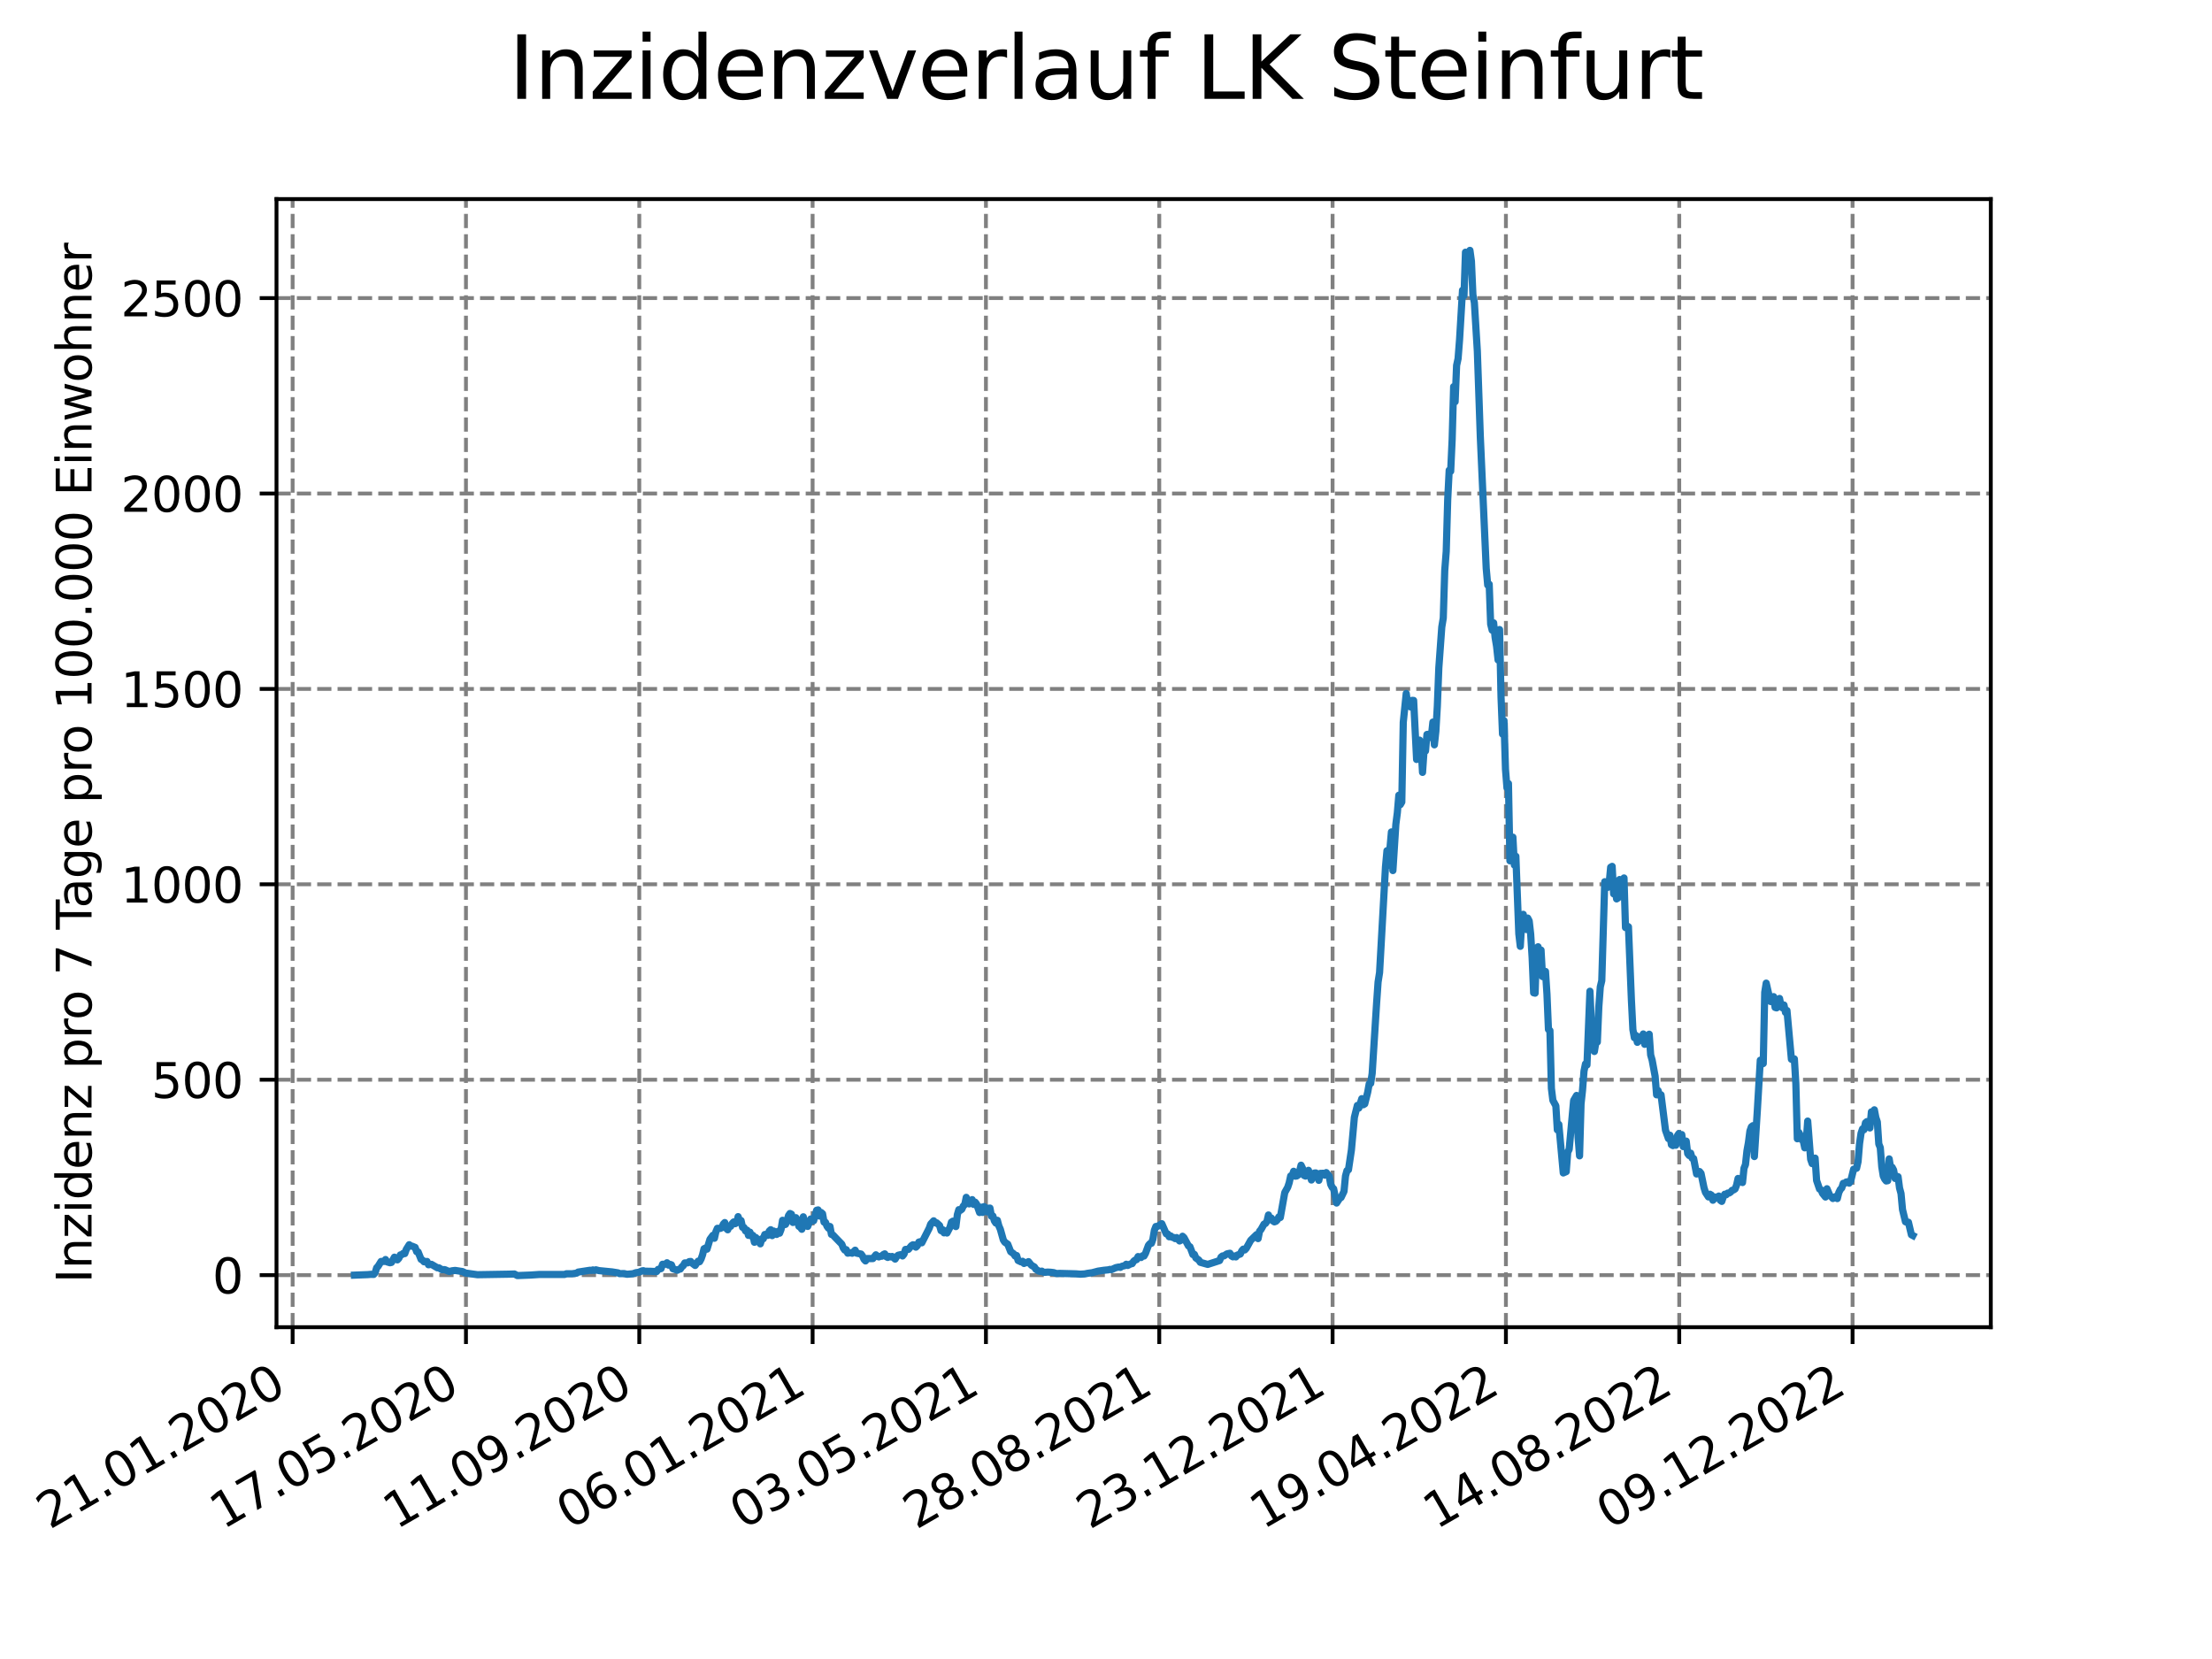 <?xml version="1.0" encoding="utf-8" standalone="no"?>
<!DOCTYPE svg PUBLIC "-//W3C//DTD SVG 1.1//EN"
  "http://www.w3.org/Graphics/SVG/1.1/DTD/svg11.dtd">
<svg xmlns:xlink="http://www.w3.org/1999/xlink" width="460.8pt" height="345.6pt" viewBox="0 0 460.8 345.6" xmlns="http://www.w3.org/2000/svg" version="1.1">
 <defs>
  <style type="text/css">*{stroke-linejoin: round; stroke-linecap: butt}</style>
 </defs>
 <g id="figure_1">
  <g id="patch_1">
   <path d="M 0 345.6 
L 460.8 345.6 
L 460.8 0 
L 0 0 
z
" style="fill: #ffffff"/>
  </g>
  <g id="axes_1">
   <g id="patch_2">
    <path d="M 57.6 276.48 
L 414.72 276.48 
L 414.72 41.472 
L 57.6 41.472 
z
" style="fill: #ffffff"/>
   </g>
   <g id="matplotlib.axis_1">
    <g id="xtick_1">
     <g id="line2d_1">
      <path d="M 60.961 276.48 
L 60.961 41.472 
" clip-path="url(#p06b8187d5c)" style="fill: none; stroke-dasharray: 2.96,1.28; stroke-dashoffset: 0; stroke: #808080; stroke-width: 0.8"/>
     </g>
     <g id="line2d_2">
      <defs>
       <path id="ma2daa6002e" d="M 0 0 
L 0 3.5 
" style="stroke: #000000; stroke-width: 0.8"/>
      </defs>
      <g>
       <use xlink:href="#ma2daa6002e" x="60.961" y="276.48" style="stroke: #000000; stroke-width: 0.8"/>
      </g>
     </g>
     <g id="text_1">
      <!-- 21.01.2020 -->
      <g transform="translate(10.336 318.689) rotate(-30) scale(0.1 -0.1)">
       <defs>
        <path id="DejaVuSans-32" d="M 1228 531 
L 3431 531 
L 3431 0 
L 469 0 
L 469 531 
Q 828 903 1448 1529 
Q 2069 2156 2228 2338 
Q 2531 2678 2651 2914 
Q 2772 3150 2772 3378 
Q 2772 3750 2511 3984 
Q 2250 4219 1831 4219 
Q 1534 4219 1204 4116 
Q 875 4013 500 3803 
L 500 4441 
Q 881 4594 1212 4672 
Q 1544 4750 1819 4750 
Q 2544 4750 2975 4387 
Q 3406 4025 3406 3419 
Q 3406 3131 3298 2873 
Q 3191 2616 2906 2266 
Q 2828 2175 2409 1742 
Q 1991 1309 1228 531 
z
" transform="scale(0.016)"/>
        <path id="DejaVuSans-31" d="M 794 531 
L 1825 531 
L 1825 4091 
L 703 3866 
L 703 4441 
L 1819 4666 
L 2450 4666 
L 2450 531 
L 3481 531 
L 3481 0 
L 794 0 
L 794 531 
z
" transform="scale(0.016)"/>
        <path id="DejaVuSans-2e" d="M 684 794 
L 1344 794 
L 1344 0 
L 684 0 
L 684 794 
z
" transform="scale(0.016)"/>
        <path id="DejaVuSans-30" d="M 2034 4250 
Q 1547 4250 1301 3770 
Q 1056 3291 1056 2328 
Q 1056 1369 1301 889 
Q 1547 409 2034 409 
Q 2525 409 2770 889 
Q 3016 1369 3016 2328 
Q 3016 3291 2770 3770 
Q 2525 4250 2034 4250 
z
M 2034 4750 
Q 2819 4750 3233 4129 
Q 3647 3509 3647 2328 
Q 3647 1150 3233 529 
Q 2819 -91 2034 -91 
Q 1250 -91 836 529 
Q 422 1150 422 2328 
Q 422 3509 836 4129 
Q 1250 4750 2034 4750 
z
" transform="scale(0.016)"/>
       </defs>
       <use xlink:href="#DejaVuSans-32"/>
       <use xlink:href="#DejaVuSans-31" x="63.623"/>
       <use xlink:href="#DejaVuSans-2e" x="127.246"/>
       <use xlink:href="#DejaVuSans-30" x="159.033"/>
       <use xlink:href="#DejaVuSans-31" x="222.656"/>
       <use xlink:href="#DejaVuSans-2e" x="286.279"/>
       <use xlink:href="#DejaVuSans-32" x="318.066"/>
       <use xlink:href="#DejaVuSans-30" x="381.689"/>
       <use xlink:href="#DejaVuSans-32" x="445.312"/>
       <use xlink:href="#DejaVuSans-30" x="508.936"/>
      </g>
     </g>
    </g>
    <g id="xtick_2">
     <g id="line2d_3">
      <path d="M 97.068 276.48 
L 97.068 41.472 
" clip-path="url(#p06b8187d5c)" style="fill: none; stroke-dasharray: 2.96,1.28; stroke-dashoffset: 0; stroke: #808080; stroke-width: 0.8"/>
     </g>
     <g id="line2d_4">
      <g>
       <use xlink:href="#ma2daa6002e" x="97.068" y="276.48" style="stroke: #000000; stroke-width: 0.8"/>
      </g>
     </g>
     <g id="text_2">
      <!-- 17.05.2020 -->
      <g transform="translate(46.443 318.689) rotate(-30) scale(0.1 -0.1)">
       <defs>
        <path id="DejaVuSans-37" d="M 525 4666 
L 3525 4666 
L 3525 4397 
L 1831 0 
L 1172 0 
L 2766 4134 
L 525 4134 
L 525 4666 
z
" transform="scale(0.016)"/>
        <path id="DejaVuSans-35" d="M 691 4666 
L 3169 4666 
L 3169 4134 
L 1269 4134 
L 1269 2991 
Q 1406 3038 1543 3061 
Q 1681 3084 1819 3084 
Q 2600 3084 3056 2656 
Q 3513 2228 3513 1497 
Q 3513 744 3044 326 
Q 2575 -91 1722 -91 
Q 1428 -91 1123 -41 
Q 819 9 494 109 
L 494 744 
Q 775 591 1075 516 
Q 1375 441 1709 441 
Q 2250 441 2565 725 
Q 2881 1009 2881 1497 
Q 2881 1984 2565 2268 
Q 2250 2553 1709 2553 
Q 1456 2553 1204 2497 
Q 953 2441 691 2322 
L 691 4666 
z
" transform="scale(0.016)"/>
       </defs>
       <use xlink:href="#DejaVuSans-31"/>
       <use xlink:href="#DejaVuSans-37" x="63.623"/>
       <use xlink:href="#DejaVuSans-2e" x="127.246"/>
       <use xlink:href="#DejaVuSans-30" x="159.033"/>
       <use xlink:href="#DejaVuSans-35" x="222.656"/>
       <use xlink:href="#DejaVuSans-2e" x="286.279"/>
       <use xlink:href="#DejaVuSans-32" x="318.066"/>
       <use xlink:href="#DejaVuSans-30" x="381.689"/>
       <use xlink:href="#DejaVuSans-32" x="445.312"/>
       <use xlink:href="#DejaVuSans-30" x="508.936"/>
      </g>
     </g>
    </g>
    <g id="xtick_3">
     <g id="line2d_5">
      <path d="M 133.175 276.48 
L 133.175 41.472 
" clip-path="url(#p06b8187d5c)" style="fill: none; stroke-dasharray: 2.96,1.28; stroke-dashoffset: 0; stroke: #808080; stroke-width: 0.8"/>
     </g>
     <g id="line2d_6">
      <g>
       <use xlink:href="#ma2daa6002e" x="133.175" y="276.48" style="stroke: #000000; stroke-width: 0.8"/>
      </g>
     </g>
     <g id="text_3">
      <!-- 11.09.2020 -->
      <g transform="translate(82.55 318.689) rotate(-30) scale(0.1 -0.1)">
       <defs>
        <path id="DejaVuSans-39" d="M 703 97 
L 703 672 
Q 941 559 1184 500 
Q 1428 441 1663 441 
Q 2288 441 2617 861 
Q 2947 1281 2994 2138 
Q 2813 1869 2534 1725 
Q 2256 1581 1919 1581 
Q 1219 1581 811 2004 
Q 403 2428 403 3163 
Q 403 3881 828 4315 
Q 1253 4750 1959 4750 
Q 2769 4750 3195 4129 
Q 3622 3509 3622 2328 
Q 3622 1225 3098 567 
Q 2575 -91 1691 -91 
Q 1453 -91 1209 -44 
Q 966 3 703 97 
z
M 1959 2075 
Q 2384 2075 2632 2365 
Q 2881 2656 2881 3163 
Q 2881 3666 2632 3958 
Q 2384 4250 1959 4250 
Q 1534 4250 1286 3958 
Q 1038 3666 1038 3163 
Q 1038 2656 1286 2365 
Q 1534 2075 1959 2075 
z
" transform="scale(0.016)"/>
       </defs>
       <use xlink:href="#DejaVuSans-31"/>
       <use xlink:href="#DejaVuSans-31" x="63.623"/>
       <use xlink:href="#DejaVuSans-2e" x="127.246"/>
       <use xlink:href="#DejaVuSans-30" x="159.033"/>
       <use xlink:href="#DejaVuSans-39" x="222.656"/>
       <use xlink:href="#DejaVuSans-2e" x="286.279"/>
       <use xlink:href="#DejaVuSans-32" x="318.066"/>
       <use xlink:href="#DejaVuSans-30" x="381.689"/>
       <use xlink:href="#DejaVuSans-32" x="445.312"/>
       <use xlink:href="#DejaVuSans-30" x="508.936"/>
      </g>
     </g>
    </g>
    <g id="xtick_4">
     <g id="line2d_7">
      <path d="M 169.282 276.48 
L 169.282 41.472 
" clip-path="url(#p06b8187d5c)" style="fill: none; stroke-dasharray: 2.96,1.28; stroke-dashoffset: 0; stroke: #808080; stroke-width: 0.8"/>
     </g>
     <g id="line2d_8">
      <g>
       <use xlink:href="#ma2daa6002e" x="169.282" y="276.48" style="stroke: #000000; stroke-width: 0.8"/>
      </g>
     </g>
     <g id="text_4">
      <!-- 06.01.2021 -->
      <g transform="translate(118.657 318.689) rotate(-30) scale(0.1 -0.1)">
       <defs>
        <path id="DejaVuSans-36" d="M 2113 2584 
Q 1688 2584 1439 2293 
Q 1191 2003 1191 1497 
Q 1191 994 1439 701 
Q 1688 409 2113 409 
Q 2538 409 2786 701 
Q 3034 994 3034 1497 
Q 3034 2003 2786 2293 
Q 2538 2584 2113 2584 
z
M 3366 4563 
L 3366 3988 
Q 3128 4100 2886 4159 
Q 2644 4219 2406 4219 
Q 1781 4219 1451 3797 
Q 1122 3375 1075 2522 
Q 1259 2794 1537 2939 
Q 1816 3084 2150 3084 
Q 2853 3084 3261 2657 
Q 3669 2231 3669 1497 
Q 3669 778 3244 343 
Q 2819 -91 2113 -91 
Q 1303 -91 875 529 
Q 447 1150 447 2328 
Q 447 3434 972 4092 
Q 1497 4750 2381 4750 
Q 2619 4750 2861 4703 
Q 3103 4656 3366 4563 
z
" transform="scale(0.016)"/>
       </defs>
       <use xlink:href="#DejaVuSans-30"/>
       <use xlink:href="#DejaVuSans-36" x="63.623"/>
       <use xlink:href="#DejaVuSans-2e" x="127.246"/>
       <use xlink:href="#DejaVuSans-30" x="159.033"/>
       <use xlink:href="#DejaVuSans-31" x="222.656"/>
       <use xlink:href="#DejaVuSans-2e" x="286.279"/>
       <use xlink:href="#DejaVuSans-32" x="318.066"/>
       <use xlink:href="#DejaVuSans-30" x="381.689"/>
       <use xlink:href="#DejaVuSans-32" x="445.312"/>
       <use xlink:href="#DejaVuSans-31" x="508.936"/>
      </g>
     </g>
    </g>
    <g id="xtick_5">
     <g id="line2d_9">
      <path d="M 205.389 276.48 
L 205.389 41.472 
" clip-path="url(#p06b8187d5c)" style="fill: none; stroke-dasharray: 2.96,1.28; stroke-dashoffset: 0; stroke: #808080; stroke-width: 0.8"/>
     </g>
     <g id="line2d_10">
      <g>
       <use xlink:href="#ma2daa6002e" x="205.389" y="276.48" style="stroke: #000000; stroke-width: 0.8"/>
      </g>
     </g>
     <g id="text_5">
      <!-- 03.05.2021 -->
      <g transform="translate(154.764 318.689) rotate(-30) scale(0.1 -0.1)">
       <defs>
        <path id="DejaVuSans-33" d="M 2597 2516 
Q 3050 2419 3304 2112 
Q 3559 1806 3559 1356 
Q 3559 666 3084 287 
Q 2609 -91 1734 -91 
Q 1441 -91 1130 -33 
Q 819 25 488 141 
L 488 750 
Q 750 597 1062 519 
Q 1375 441 1716 441 
Q 2309 441 2620 675 
Q 2931 909 2931 1356 
Q 2931 1769 2642 2001 
Q 2353 2234 1838 2234 
L 1294 2234 
L 1294 2753 
L 1863 2753 
Q 2328 2753 2575 2939 
Q 2822 3125 2822 3475 
Q 2822 3834 2567 4026 
Q 2313 4219 1838 4219 
Q 1578 4219 1281 4162 
Q 984 4106 628 3988 
L 628 4550 
Q 988 4650 1302 4700 
Q 1616 4750 1894 4750 
Q 2613 4750 3031 4423 
Q 3450 4097 3450 3541 
Q 3450 3153 3228 2886 
Q 3006 2619 2597 2516 
z
" transform="scale(0.016)"/>
       </defs>
       <use xlink:href="#DejaVuSans-30"/>
       <use xlink:href="#DejaVuSans-33" x="63.623"/>
       <use xlink:href="#DejaVuSans-2e" x="127.246"/>
       <use xlink:href="#DejaVuSans-30" x="159.033"/>
       <use xlink:href="#DejaVuSans-35" x="222.656"/>
       <use xlink:href="#DejaVuSans-2e" x="286.279"/>
       <use xlink:href="#DejaVuSans-32" x="318.066"/>
       <use xlink:href="#DejaVuSans-30" x="381.689"/>
       <use xlink:href="#DejaVuSans-32" x="445.312"/>
       <use xlink:href="#DejaVuSans-31" x="508.936"/>
      </g>
     </g>
    </g>
    <g id="xtick_6">
     <g id="line2d_11">
      <path d="M 241.496 276.48 
L 241.496 41.472 
" clip-path="url(#p06b8187d5c)" style="fill: none; stroke-dasharray: 2.96,1.28; stroke-dashoffset: 0; stroke: #808080; stroke-width: 0.8"/>
     </g>
     <g id="line2d_12">
      <g>
       <use xlink:href="#ma2daa6002e" x="241.496" y="276.48" style="stroke: #000000; stroke-width: 0.8"/>
      </g>
     </g>
     <g id="text_6">
      <!-- 28.08.2021 -->
      <g transform="translate(190.871 318.689) rotate(-30) scale(0.1 -0.1)">
       <defs>
        <path id="DejaVuSans-38" d="M 2034 2216 
Q 1584 2216 1326 1975 
Q 1069 1734 1069 1313 
Q 1069 891 1326 650 
Q 1584 409 2034 409 
Q 2484 409 2743 651 
Q 3003 894 3003 1313 
Q 3003 1734 2745 1975 
Q 2488 2216 2034 2216 
z
M 1403 2484 
Q 997 2584 770 2862 
Q 544 3141 544 3541 
Q 544 4100 942 4425 
Q 1341 4750 2034 4750 
Q 2731 4750 3128 4425 
Q 3525 4100 3525 3541 
Q 3525 3141 3298 2862 
Q 3072 2584 2669 2484 
Q 3125 2378 3379 2068 
Q 3634 1759 3634 1313 
Q 3634 634 3220 271 
Q 2806 -91 2034 -91 
Q 1263 -91 848 271 
Q 434 634 434 1313 
Q 434 1759 690 2068 
Q 947 2378 1403 2484 
z
M 1172 3481 
Q 1172 3119 1398 2916 
Q 1625 2713 2034 2713 
Q 2441 2713 2670 2916 
Q 2900 3119 2900 3481 
Q 2900 3844 2670 4047 
Q 2441 4250 2034 4250 
Q 1625 4250 1398 4047 
Q 1172 3844 1172 3481 
z
" transform="scale(0.016)"/>
       </defs>
       <use xlink:href="#DejaVuSans-32"/>
       <use xlink:href="#DejaVuSans-38" x="63.623"/>
       <use xlink:href="#DejaVuSans-2e" x="127.246"/>
       <use xlink:href="#DejaVuSans-30" x="159.033"/>
       <use xlink:href="#DejaVuSans-38" x="222.656"/>
       <use xlink:href="#DejaVuSans-2e" x="286.279"/>
       <use xlink:href="#DejaVuSans-32" x="318.066"/>
       <use xlink:href="#DejaVuSans-30" x="381.689"/>
       <use xlink:href="#DejaVuSans-32" x="445.312"/>
       <use xlink:href="#DejaVuSans-31" x="508.936"/>
      </g>
     </g>
    </g>
    <g id="xtick_7">
     <g id="line2d_13">
      <path d="M 277.603 276.48 
L 277.603 41.472 
" clip-path="url(#p06b8187d5c)" style="fill: none; stroke-dasharray: 2.96,1.28; stroke-dashoffset: 0; stroke: #808080; stroke-width: 0.8"/>
     </g>
     <g id="line2d_14">
      <g>
       <use xlink:href="#ma2daa6002e" x="277.603" y="276.48" style="stroke: #000000; stroke-width: 0.8"/>
      </g>
     </g>
     <g id="text_7">
      <!-- 23.12.2021 -->
      <g transform="translate(226.978 318.689) rotate(-30) scale(0.1 -0.1)">
       <use xlink:href="#DejaVuSans-32"/>
       <use xlink:href="#DejaVuSans-33" x="63.623"/>
       <use xlink:href="#DejaVuSans-2e" x="127.246"/>
       <use xlink:href="#DejaVuSans-31" x="159.033"/>
       <use xlink:href="#DejaVuSans-32" x="222.656"/>
       <use xlink:href="#DejaVuSans-2e" x="286.279"/>
       <use xlink:href="#DejaVuSans-32" x="318.066"/>
       <use xlink:href="#DejaVuSans-30" x="381.689"/>
       <use xlink:href="#DejaVuSans-32" x="445.312"/>
       <use xlink:href="#DejaVuSans-31" x="508.936"/>
      </g>
     </g>
    </g>
    <g id="xtick_8">
     <g id="line2d_15">
      <path d="M 313.71 276.48 
L 313.71 41.472 
" clip-path="url(#p06b8187d5c)" style="fill: none; stroke-dasharray: 2.96,1.28; stroke-dashoffset: 0; stroke: #808080; stroke-width: 0.8"/>
     </g>
     <g id="line2d_16">
      <g>
       <use xlink:href="#ma2daa6002e" x="313.71" y="276.48" style="stroke: #000000; stroke-width: 0.8"/>
      </g>
     </g>
     <g id="text_8">
      <!-- 19.04.2022 -->
      <g transform="translate(263.085 318.689) rotate(-30) scale(0.1 -0.1)">
       <defs>
        <path id="DejaVuSans-34" d="M 2419 4116 
L 825 1625 
L 2419 1625 
L 2419 4116 
z
M 2253 4666 
L 3047 4666 
L 3047 1625 
L 3713 1625 
L 3713 1100 
L 3047 1100 
L 3047 0 
L 2419 0 
L 2419 1100 
L 313 1100 
L 313 1709 
L 2253 4666 
z
" transform="scale(0.016)"/>
       </defs>
       <use xlink:href="#DejaVuSans-31"/>
       <use xlink:href="#DejaVuSans-39" x="63.623"/>
       <use xlink:href="#DejaVuSans-2e" x="127.246"/>
       <use xlink:href="#DejaVuSans-30" x="159.033"/>
       <use xlink:href="#DejaVuSans-34" x="222.656"/>
       <use xlink:href="#DejaVuSans-2e" x="286.279"/>
       <use xlink:href="#DejaVuSans-32" x="318.066"/>
       <use xlink:href="#DejaVuSans-30" x="381.689"/>
       <use xlink:href="#DejaVuSans-32" x="445.312"/>
       <use xlink:href="#DejaVuSans-32" x="508.936"/>
      </g>
     </g>
    </g>
    <g id="xtick_9">
     <g id="line2d_17">
      <path d="M 349.817 276.48 
L 349.817 41.472 
" clip-path="url(#p06b8187d5c)" style="fill: none; stroke-dasharray: 2.96,1.28; stroke-dashoffset: 0; stroke: #808080; stroke-width: 0.8"/>
     </g>
     <g id="line2d_18">
      <g>
       <use xlink:href="#ma2daa6002e" x="349.817" y="276.48" style="stroke: #000000; stroke-width: 0.8"/>
      </g>
     </g>
     <g id="text_9">
      <!-- 14.08.2022 -->
      <g transform="translate(299.192 318.689) rotate(-30) scale(0.1 -0.1)">
       <use xlink:href="#DejaVuSans-31"/>
       <use xlink:href="#DejaVuSans-34" x="63.623"/>
       <use xlink:href="#DejaVuSans-2e" x="127.246"/>
       <use xlink:href="#DejaVuSans-30" x="159.033"/>
       <use xlink:href="#DejaVuSans-38" x="222.656"/>
       <use xlink:href="#DejaVuSans-2e" x="286.279"/>
       <use xlink:href="#DejaVuSans-32" x="318.066"/>
       <use xlink:href="#DejaVuSans-30" x="381.689"/>
       <use xlink:href="#DejaVuSans-32" x="445.312"/>
       <use xlink:href="#DejaVuSans-32" x="508.936"/>
      </g>
     </g>
    </g>
    <g id="xtick_10">
     <g id="line2d_19">
      <path d="M 385.924 276.48 
L 385.924 41.472 
" clip-path="url(#p06b8187d5c)" style="fill: none; stroke-dasharray: 2.96,1.28; stroke-dashoffset: 0; stroke: #808080; stroke-width: 0.8"/>
     </g>
     <g id="line2d_20">
      <g>
       <use xlink:href="#ma2daa6002e" x="385.924" y="276.48" style="stroke: #000000; stroke-width: 0.8"/>
      </g>
     </g>
     <g id="text_10">
      <!-- 09.12.2022 -->
      <g transform="translate(335.299 318.689) rotate(-30) scale(0.1 -0.1)">
       <use xlink:href="#DejaVuSans-30"/>
       <use xlink:href="#DejaVuSans-39" x="63.623"/>
       <use xlink:href="#DejaVuSans-2e" x="127.246"/>
       <use xlink:href="#DejaVuSans-31" x="159.033"/>
       <use xlink:href="#DejaVuSans-32" x="222.656"/>
       <use xlink:href="#DejaVuSans-2e" x="286.279"/>
       <use xlink:href="#DejaVuSans-32" x="318.066"/>
       <use xlink:href="#DejaVuSans-30" x="381.689"/>
       <use xlink:href="#DejaVuSans-32" x="445.312"/>
       <use xlink:href="#DejaVuSans-32" x="508.936"/>
      </g>
     </g>
    </g>
   </g>
   <g id="matplotlib.axis_2">
    <g id="ytick_1">
     <g id="line2d_21">
      <path d="M 57.6 265.634 
L 414.72 265.634 
" clip-path="url(#p06b8187d5c)" style="fill: none; stroke-dasharray: 2.96,1.28; stroke-dashoffset: 0; stroke: #808080; stroke-width: 0.8"/>
     </g>
     <g id="line2d_22">
      <defs>
       <path id="m8ed452f7ef" d="M 0 0 
L -3.5 0 
" style="stroke: #000000; stroke-width: 0.8"/>
      </defs>
      <g>
       <use xlink:href="#m8ed452f7ef" x="57.6" y="265.634" style="stroke: #000000; stroke-width: 0.8"/>
      </g>
     </g>
     <g id="text_11">
      <!-- 0 -->
      <g transform="translate(44.237 269.434) scale(0.1 -0.1)">
       <use xlink:href="#DejaVuSans-30"/>
      </g>
     </g>
    </g>
    <g id="ytick_2">
     <g id="line2d_23">
      <path d="M 57.6 224.927 
L 414.72 224.927 
" clip-path="url(#p06b8187d5c)" style="fill: none; stroke-dasharray: 2.96,1.28; stroke-dashoffset: 0; stroke: #808080; stroke-width: 0.8"/>
     </g>
     <g id="line2d_24">
      <g>
       <use xlink:href="#m8ed452f7ef" x="57.6" y="224.927" style="stroke: #000000; stroke-width: 0.8"/>
      </g>
     </g>
     <g id="text_12">
      <!-- 500 -->
      <g transform="translate(31.512 228.726) scale(0.1 -0.1)">
       <use xlink:href="#DejaVuSans-35"/>
       <use xlink:href="#DejaVuSans-30" x="63.623"/>
       <use xlink:href="#DejaVuSans-30" x="127.246"/>
      </g>
     </g>
    </g>
    <g id="ytick_3">
     <g id="line2d_25">
      <path d="M 57.6 184.22 
L 414.72 184.22 
" clip-path="url(#p06b8187d5c)" style="fill: none; stroke-dasharray: 2.96,1.28; stroke-dashoffset: 0; stroke: #808080; stroke-width: 0.8"/>
     </g>
     <g id="line2d_26">
      <g>
       <use xlink:href="#m8ed452f7ef" x="57.6" y="184.22" style="stroke: #000000; stroke-width: 0.8"/>
      </g>
     </g>
     <g id="text_13">
      <!-- 1000 -->
      <g transform="translate(25.15 188.019) scale(0.1 -0.1)">
       <use xlink:href="#DejaVuSans-31"/>
       <use xlink:href="#DejaVuSans-30" x="63.623"/>
       <use xlink:href="#DejaVuSans-30" x="127.246"/>
       <use xlink:href="#DejaVuSans-30" x="190.869"/>
      </g>
     </g>
    </g>
    <g id="ytick_4">
     <g id="line2d_27">
      <path d="M 57.6 143.513 
L 414.72 143.513 
" clip-path="url(#p06b8187d5c)" style="fill: none; stroke-dasharray: 2.96,1.28; stroke-dashoffset: 0; stroke: #808080; stroke-width: 0.8"/>
     </g>
     <g id="line2d_28">
      <g>
       <use xlink:href="#m8ed452f7ef" x="57.6" y="143.513" style="stroke: #000000; stroke-width: 0.8"/>
      </g>
     </g>
     <g id="text_14">
      <!-- 1500 -->
      <g transform="translate(25.15 147.312) scale(0.1 -0.1)">
       <use xlink:href="#DejaVuSans-31"/>
       <use xlink:href="#DejaVuSans-35" x="63.623"/>
       <use xlink:href="#DejaVuSans-30" x="127.246"/>
       <use xlink:href="#DejaVuSans-30" x="190.869"/>
      </g>
     </g>
    </g>
    <g id="ytick_5">
     <g id="line2d_29">
      <path d="M 57.6 102.806 
L 414.72 102.806 
" clip-path="url(#p06b8187d5c)" style="fill: none; stroke-dasharray: 2.96,1.28; stroke-dashoffset: 0; stroke: #808080; stroke-width: 0.8"/>
     </g>
     <g id="line2d_30">
      <g>
       <use xlink:href="#m8ed452f7ef" x="57.6" y="102.806" style="stroke: #000000; stroke-width: 0.8"/>
      </g>
     </g>
     <g id="text_15">
      <!-- 2000 -->
      <g transform="translate(25.15 106.605) scale(0.1 -0.1)">
       <use xlink:href="#DejaVuSans-32"/>
       <use xlink:href="#DejaVuSans-30" x="63.623"/>
       <use xlink:href="#DejaVuSans-30" x="127.246"/>
       <use xlink:href="#DejaVuSans-30" x="190.869"/>
      </g>
     </g>
    </g>
    <g id="ytick_6">
     <g id="line2d_31">
      <path d="M 57.6 62.099 
L 414.72 62.099 
" clip-path="url(#p06b8187d5c)" style="fill: none; stroke-dasharray: 2.96,1.28; stroke-dashoffset: 0; stroke: #808080; stroke-width: 0.8"/>
     </g>
     <g id="line2d_32">
      <g>
       <use xlink:href="#m8ed452f7ef" x="57.6" y="62.099" style="stroke: #000000; stroke-width: 0.8"/>
      </g>
     </g>
     <g id="text_16">
      <!-- 2500 -->
      <g transform="translate(25.15 65.898) scale(0.1 -0.1)">
       <use xlink:href="#DejaVuSans-32"/>
       <use xlink:href="#DejaVuSans-35" x="63.623"/>
       <use xlink:href="#DejaVuSans-30" x="127.246"/>
       <use xlink:href="#DejaVuSans-30" x="190.869"/>
      </g>
     </g>
    </g>
    <g id="text_17">
     <!-- Inzidenz pro 7 Tage pro 100.000 Einwohner -->
     <g transform="translate(19.07 267.301) rotate(-90) scale(0.1 -0.1)">
      <defs>
       <path id="DejaVuSans-49" d="M 628 4666 
L 1259 4666 
L 1259 0 
L 628 0 
L 628 4666 
z
" transform="scale(0.016)"/>
       <path id="DejaVuSans-6e" d="M 3513 2113 
L 3513 0 
L 2938 0 
L 2938 2094 
Q 2938 2591 2744 2837 
Q 2550 3084 2163 3084 
Q 1697 3084 1428 2787 
Q 1159 2491 1159 1978 
L 1159 0 
L 581 0 
L 581 3500 
L 1159 3500 
L 1159 2956 
Q 1366 3272 1645 3428 
Q 1925 3584 2291 3584 
Q 2894 3584 3203 3211 
Q 3513 2838 3513 2113 
z
" transform="scale(0.016)"/>
       <path id="DejaVuSans-7a" d="M 353 3500 
L 3084 3500 
L 3084 2975 
L 922 459 
L 3084 459 
L 3084 0 
L 275 0 
L 275 525 
L 2438 3041 
L 353 3041 
L 353 3500 
z
" transform="scale(0.016)"/>
       <path id="DejaVuSans-69" d="M 603 3500 
L 1178 3500 
L 1178 0 
L 603 0 
L 603 3500 
z
M 603 4863 
L 1178 4863 
L 1178 4134 
L 603 4134 
L 603 4863 
z
" transform="scale(0.016)"/>
       <path id="DejaVuSans-64" d="M 2906 2969 
L 2906 4863 
L 3481 4863 
L 3481 0 
L 2906 0 
L 2906 525 
Q 2725 213 2448 61 
Q 2172 -91 1784 -91 
Q 1150 -91 751 415 
Q 353 922 353 1747 
Q 353 2572 751 3078 
Q 1150 3584 1784 3584 
Q 2172 3584 2448 3432 
Q 2725 3281 2906 2969 
z
M 947 1747 
Q 947 1113 1208 752 
Q 1469 391 1925 391 
Q 2381 391 2643 752 
Q 2906 1113 2906 1747 
Q 2906 2381 2643 2742 
Q 2381 3103 1925 3103 
Q 1469 3103 1208 2742 
Q 947 2381 947 1747 
z
" transform="scale(0.016)"/>
       <path id="DejaVuSans-65" d="M 3597 1894 
L 3597 1613 
L 953 1613 
Q 991 1019 1311 708 
Q 1631 397 2203 397 
Q 2534 397 2845 478 
Q 3156 559 3463 722 
L 3463 178 
Q 3153 47 2828 -22 
Q 2503 -91 2169 -91 
Q 1331 -91 842 396 
Q 353 884 353 1716 
Q 353 2575 817 3079 
Q 1281 3584 2069 3584 
Q 2775 3584 3186 3129 
Q 3597 2675 3597 1894 
z
M 3022 2063 
Q 3016 2534 2758 2815 
Q 2500 3097 2075 3097 
Q 1594 3097 1305 2825 
Q 1016 2553 972 2059 
L 3022 2063 
z
" transform="scale(0.016)"/>
       <path id="DejaVuSans-20" transform="scale(0.016)"/>
       <path id="DejaVuSans-70" d="M 1159 525 
L 1159 -1331 
L 581 -1331 
L 581 3500 
L 1159 3500 
L 1159 2969 
Q 1341 3281 1617 3432 
Q 1894 3584 2278 3584 
Q 2916 3584 3314 3078 
Q 3713 2572 3713 1747 
Q 3713 922 3314 415 
Q 2916 -91 2278 -91 
Q 1894 -91 1617 61 
Q 1341 213 1159 525 
z
M 3116 1747 
Q 3116 2381 2855 2742 
Q 2594 3103 2138 3103 
Q 1681 3103 1420 2742 
Q 1159 2381 1159 1747 
Q 1159 1113 1420 752 
Q 1681 391 2138 391 
Q 2594 391 2855 752 
Q 3116 1113 3116 1747 
z
" transform="scale(0.016)"/>
       <path id="DejaVuSans-72" d="M 2631 2963 
Q 2534 3019 2420 3045 
Q 2306 3072 2169 3072 
Q 1681 3072 1420 2755 
Q 1159 2438 1159 1844 
L 1159 0 
L 581 0 
L 581 3500 
L 1159 3500 
L 1159 2956 
Q 1341 3275 1631 3429 
Q 1922 3584 2338 3584 
Q 2397 3584 2469 3576 
Q 2541 3569 2628 3553 
L 2631 2963 
z
" transform="scale(0.016)"/>
       <path id="DejaVuSans-6f" d="M 1959 3097 
Q 1497 3097 1228 2736 
Q 959 2375 959 1747 
Q 959 1119 1226 758 
Q 1494 397 1959 397 
Q 2419 397 2687 759 
Q 2956 1122 2956 1747 
Q 2956 2369 2687 2733 
Q 2419 3097 1959 3097 
z
M 1959 3584 
Q 2709 3584 3137 3096 
Q 3566 2609 3566 1747 
Q 3566 888 3137 398 
Q 2709 -91 1959 -91 
Q 1206 -91 779 398 
Q 353 888 353 1747 
Q 353 2609 779 3096 
Q 1206 3584 1959 3584 
z
" transform="scale(0.016)"/>
       <path id="DejaVuSans-54" d="M -19 4666 
L 3928 4666 
L 3928 4134 
L 2272 4134 
L 2272 0 
L 1638 0 
L 1638 4134 
L -19 4134 
L -19 4666 
z
" transform="scale(0.016)"/>
       <path id="DejaVuSans-61" d="M 2194 1759 
Q 1497 1759 1228 1600 
Q 959 1441 959 1056 
Q 959 750 1161 570 
Q 1363 391 1709 391 
Q 2188 391 2477 730 
Q 2766 1069 2766 1631 
L 2766 1759 
L 2194 1759 
z
M 3341 1997 
L 3341 0 
L 2766 0 
L 2766 531 
Q 2569 213 2275 61 
Q 1981 -91 1556 -91 
Q 1019 -91 701 211 
Q 384 513 384 1019 
Q 384 1609 779 1909 
Q 1175 2209 1959 2209 
L 2766 2209 
L 2766 2266 
Q 2766 2663 2505 2880 
Q 2244 3097 1772 3097 
Q 1472 3097 1187 3025 
Q 903 2953 641 2809 
L 641 3341 
Q 956 3463 1253 3523 
Q 1550 3584 1831 3584 
Q 2591 3584 2966 3190 
Q 3341 2797 3341 1997 
z
" transform="scale(0.016)"/>
       <path id="DejaVuSans-67" d="M 2906 1791 
Q 2906 2416 2648 2759 
Q 2391 3103 1925 3103 
Q 1463 3103 1205 2759 
Q 947 2416 947 1791 
Q 947 1169 1205 825 
Q 1463 481 1925 481 
Q 2391 481 2648 825 
Q 2906 1169 2906 1791 
z
M 3481 434 
Q 3481 -459 3084 -895 
Q 2688 -1331 1869 -1331 
Q 1566 -1331 1297 -1286 
Q 1028 -1241 775 -1147 
L 775 -588 
Q 1028 -725 1275 -790 
Q 1522 -856 1778 -856 
Q 2344 -856 2625 -561 
Q 2906 -266 2906 331 
L 2906 616 
Q 2728 306 2450 153 
Q 2172 0 1784 0 
Q 1141 0 747 490 
Q 353 981 353 1791 
Q 353 2603 747 3093 
Q 1141 3584 1784 3584 
Q 2172 3584 2450 3431 
Q 2728 3278 2906 2969 
L 2906 3500 
L 3481 3500 
L 3481 434 
z
" transform="scale(0.016)"/>
       <path id="DejaVuSans-45" d="M 628 4666 
L 3578 4666 
L 3578 4134 
L 1259 4134 
L 1259 2753 
L 3481 2753 
L 3481 2222 
L 1259 2222 
L 1259 531 
L 3634 531 
L 3634 0 
L 628 0 
L 628 4666 
z
" transform="scale(0.016)"/>
       <path id="DejaVuSans-77" d="M 269 3500 
L 844 3500 
L 1563 769 
L 2278 3500 
L 2956 3500 
L 3675 769 
L 4391 3500 
L 4966 3500 
L 4050 0 
L 3372 0 
L 2619 2869 
L 1863 0 
L 1184 0 
L 269 3500 
z
" transform="scale(0.016)"/>
       <path id="DejaVuSans-68" d="M 3513 2113 
L 3513 0 
L 2938 0 
L 2938 2094 
Q 2938 2591 2744 2837 
Q 2550 3084 2163 3084 
Q 1697 3084 1428 2787 
Q 1159 2491 1159 1978 
L 1159 0 
L 581 0 
L 581 4863 
L 1159 4863 
L 1159 2956 
Q 1366 3272 1645 3428 
Q 1925 3584 2291 3584 
Q 2894 3584 3203 3211 
Q 3513 2838 3513 2113 
z
" transform="scale(0.016)"/>
      </defs>
      <use xlink:href="#DejaVuSans-49"/>
      <use xlink:href="#DejaVuSans-6e" x="29.492"/>
      <use xlink:href="#DejaVuSans-7a" x="92.871"/>
      <use xlink:href="#DejaVuSans-69" x="145.361"/>
      <use xlink:href="#DejaVuSans-64" x="173.145"/>
      <use xlink:href="#DejaVuSans-65" x="236.621"/>
      <use xlink:href="#DejaVuSans-6e" x="298.145"/>
      <use xlink:href="#DejaVuSans-7a" x="361.523"/>
      <use xlink:href="#DejaVuSans-20" x="414.014"/>
      <use xlink:href="#DejaVuSans-70" x="445.801"/>
      <use xlink:href="#DejaVuSans-72" x="509.277"/>
      <use xlink:href="#DejaVuSans-6f" x="548.141"/>
      <use xlink:href="#DejaVuSans-20" x="609.322"/>
      <use xlink:href="#DejaVuSans-37" x="641.109"/>
      <use xlink:href="#DejaVuSans-20" x="704.732"/>
      <use xlink:href="#DejaVuSans-54" x="736.52"/>
      <use xlink:href="#DejaVuSans-61" x="781.104"/>
      <use xlink:href="#DejaVuSans-67" x="842.383"/>
      <use xlink:href="#DejaVuSans-65" x="905.859"/>
      <use xlink:href="#DejaVuSans-20" x="967.383"/>
      <use xlink:href="#DejaVuSans-70" x="999.17"/>
      <use xlink:href="#DejaVuSans-72" x="1062.646"/>
      <use xlink:href="#DejaVuSans-6f" x="1101.51"/>
      <use xlink:href="#DejaVuSans-20" x="1162.691"/>
      <use xlink:href="#DejaVuSans-31" x="1194.479"/>
      <use xlink:href="#DejaVuSans-30" x="1258.102"/>
      <use xlink:href="#DejaVuSans-30" x="1321.725"/>
      <use xlink:href="#DejaVuSans-2e" x="1385.348"/>
      <use xlink:href="#DejaVuSans-30" x="1417.135"/>
      <use xlink:href="#DejaVuSans-30" x="1480.758"/>
      <use xlink:href="#DejaVuSans-30" x="1544.381"/>
      <use xlink:href="#DejaVuSans-20" x="1608.004"/>
      <use xlink:href="#DejaVuSans-45" x="1639.791"/>
      <use xlink:href="#DejaVuSans-69" x="1702.975"/>
      <use xlink:href="#DejaVuSans-6e" x="1730.758"/>
      <use xlink:href="#DejaVuSans-77" x="1794.137"/>
      <use xlink:href="#DejaVuSans-6f" x="1875.924"/>
      <use xlink:href="#DejaVuSans-68" x="1937.105"/>
      <use xlink:href="#DejaVuSans-6e" x="2000.484"/>
      <use xlink:href="#DejaVuSans-65" x="2063.863"/>
      <use xlink:href="#DejaVuSans-72" x="2125.387"/>
     </g>
    </g>
   </g>
   <g id="line2d_33">
    <path d="M 73.833 265.634 
L 76.61 265.525 
L 77.227 265.471 
L 77.845 265.489 
L 78.153 265.126 
L 78.462 264.109 
L 78.77 263.782 
L 79.388 262.783 
L 80.005 262.783 
L 80.313 262.383 
L 80.622 262.873 
L 81.239 263.055 
L 81.548 262.982 
L 82.165 261.893 
L 82.474 262.31 
L 82.782 262.456 
L 83.091 262.129 
L 83.4 261.42 
L 83.708 261.366 
L 84.017 261.093 
L 84.325 261.148 
L 84.634 260.276 
L 85.251 259.295 
L 85.56 259.549 
L 85.868 259.604 
L 86.486 259.858 
L 86.794 260.748 
L 87.103 260.803 
L 87.72 262.347 
L 88.029 262.51 
L 88.337 262.855 
L 88.954 262.783 
L 89.263 263.473 
L 89.88 263.382 
L 90.806 263.927 
L 91.115 264.109 
L 91.423 264.109 
L 92.041 264.49 
L 92.658 264.49 
L 93.275 264.762 
L 93.584 264.871 
L 94.201 264.726 
L 94.818 264.653 
L 96.361 264.89 
L 96.978 265.198 
L 99.447 265.544 
L 105.928 265.435 
L 107.162 265.398 
L 107.779 265.725 
L 110.557 265.616 
L 112.409 265.489 
L 117.655 265.489 
L 117.964 265.344 
L 119.198 265.344 
L 120.124 265.217 
L 120.432 264.999 
L 122.901 264.617 
L 123.21 264.653 
L 123.518 264.545 
L 123.827 264.653 
L 124.136 264.526 
L 124.753 264.69 
L 127.53 264.962 
L 128.765 265.162 
L 129.073 265.326 
L 129.999 265.307 
L 130.616 265.453 
L 131.851 265.344 
L 132.468 265.126 
L 133.085 265.035 
L 133.702 264.762 
L 134.011 264.708 
L 134.32 264.817 
L 135.554 264.835 
L 136.789 264.89 
L 137.097 264.436 
L 137.714 264.272 
L 138.023 263.364 
L 138.64 263.364 
L 138.949 263.055 
L 139.257 263.545 
L 139.566 263.382 
L 139.875 263.491 
L 140.183 264.308 
L 141.109 264.617 
L 141.418 264.417 
L 141.726 264.363 
L 142.035 263.909 
L 142.343 263.654 
L 142.652 263.091 
L 143.269 263.073 
L 143.578 262.819 
L 143.887 262.783 
L 144.195 263.146 
L 144.812 263.618 
L 145.43 262.728 
L 145.738 262.837 
L 146.047 262.274 
L 146.355 261.402 
L 146.664 260.131 
L 146.973 259.985 
L 147.281 260.222 
L 147.898 258.169 
L 148.516 257.333 
L 148.824 257.951 
L 149.133 256.589 
L 149.441 255.88 
L 150.059 255.899 
L 150.367 255.753 
L 150.676 255.008 
L 150.984 254.682 
L 151.293 255.88 
L 151.602 256.189 
L 151.91 255.426 
L 152.219 255.463 
L 152.528 254.881 
L 152.836 254.554 
L 153.145 254.918 
L 153.453 254.736 
L 153.762 253.446 
L 154.071 254.355 
L 154.379 254.264 
L 154.688 255.681 
L 154.996 255.717 
L 155.305 256.425 
L 155.614 256.262 
L 155.922 257.352 
L 156.231 256.68 
L 156.539 257.497 
L 156.848 257.352 
L 157.157 258.787 
L 157.465 257.806 
L 158.391 259.114 
L 158.7 258.06 
L 159.008 258.06 
L 159.317 257.17 
L 159.625 257.134 
L 159.934 257.352 
L 160.243 256.462 
L 160.551 256.171 
L 160.86 257.406 
L 161.169 256.443 
L 161.786 257.152 
L 162.094 256.498 
L 162.403 256.898 
L 162.712 256.098 
L 163.02 254.209 
L 163.329 255.154 
L 163.637 255.063 
L 163.946 254.409 
L 164.255 253.228 
L 164.563 252.792 
L 164.872 252.938 
L 165.18 254.663 
L 165.489 254.009 
L 165.798 253.664 
L 166.106 254.137 
L 166.415 255.463 
L 166.723 255.662 
L 167.032 256.08 
L 167.341 253.483 
L 167.649 254.99 
L 167.958 255.39 
L 168.266 255.481 
L 168.884 253.937 
L 169.501 254.3 
L 170.118 252.12 
L 170.427 252.048 
L 170.735 253.319 
L 171.044 252.575 
L 171.353 252.847 
L 171.661 254.591 
L 171.97 254.645 
L 172.278 255.444 
L 172.587 255.862 
L 172.896 255.499 
L 173.204 257.152 
L 173.513 257.261 
L 174.13 257.915 
L 175.364 259.186 
L 175.673 259.985 
L 175.982 260.421 
L 176.29 260.33 
L 176.599 261.057 
L 177.216 260.966 
L 177.525 261.075 
L 178.142 260.439 
L 178.45 261.057 
L 179.376 261.239 
L 179.685 261.656 
L 179.994 262.347 
L 180.302 262.674 
L 180.611 262.183 
L 181.845 262.183 
L 182.462 261.402 
L 182.771 261.711 
L 183.08 261.838 
L 183.388 261.693 
L 183.697 261.693 
L 184.005 261.348 
L 184.314 261.202 
L 184.623 261.784 
L 184.931 261.947 
L 185.24 261.729 
L 185.548 261.838 
L 185.857 261.747 
L 186.474 262.292 
L 186.783 261.784 
L 187.091 261.493 
L 187.709 261.348 
L 188.017 261.638 
L 188.326 261.257 
L 188.635 260.276 
L 189.252 260.258 
L 189.869 259.495 
L 190.178 259.313 
L 190.486 259.35 
L 190.795 259.804 
L 191.103 259.495 
L 191.412 258.75 
L 191.721 258.659 
L 192.029 258.896 
L 193.572 255.862 
L 193.881 254.99 
L 194.498 254.318 
L 194.807 254.736 
L 195.115 254.736 
L 195.732 255.299 
L 196.041 256.371 
L 196.35 256.153 
L 196.658 256.825 
L 196.967 256.407 
L 197.276 256.861 
L 197.893 255.681 
L 198.201 254.591 
L 198.51 254.391 
L 198.819 254.718 
L 199.127 255.517 
L 199.436 253.029 
L 199.744 251.993 
L 200.053 252.139 
L 200.362 251.902 
L 200.67 251.23 
L 200.979 250.94 
L 201.287 249.432 
L 201.596 250.467 
L 201.905 250.794 
L 202.522 249.904 
L 202.83 250.903 
L 203.139 250.431 
L 203.448 250.831 
L 204.065 252.593 
L 204.373 251.467 
L 204.682 252.575 
L 204.991 251.358 
L 205.299 251.557 
L 205.608 252.447 
L 205.917 251.703 
L 206.225 251.666 
L 206.534 253.356 
L 206.842 253.319 
L 207.151 254.336 
L 207.46 254.791 
L 207.768 254.209 
L 208.077 255.372 
L 208.385 256.08 
L 209.003 258.278 
L 209.311 258.768 
L 209.928 259.186 
L 210.546 260.748 
L 211.163 261.184 
L 211.471 261.656 
L 211.78 261.547 
L 212.089 262.583 
L 212.706 262.873 
L 213.014 262.746 
L 213.323 263.2 
L 213.632 263.001 
L 213.94 263.037 
L 214.249 262.819 
L 214.866 263.582 
L 215.483 263.927 
L 215.792 264.417 
L 216.409 264.799 
L 216.718 264.871 
L 217.026 264.799 
L 217.335 264.999 
L 217.644 265.053 
L 218.261 264.999 
L 218.878 265.035 
L 219.495 265.108 
L 220.112 265.307 
L 220.73 265.271 
L 223.507 265.344 
L 224.124 265.362 
L 225.05 265.435 
L 225.976 265.38 
L 226.593 265.253 
L 227.519 265.126 
L 228.753 264.799 
L 229.988 264.617 
L 230.914 264.526 
L 231.222 264.436 
L 231.531 264.49 
L 232.457 264.072 
L 233.074 263.945 
L 233.383 264.018 
L 233.691 263.8 
L 234.308 263.654 
L 234.617 263.364 
L 234.926 263.618 
L 235.543 263.291 
L 235.851 263.237 
L 236.16 262.746 
L 236.469 262.492 
L 236.777 262.401 
L 237.086 261.765 
L 237.703 261.965 
L 238.012 261.602 
L 238.32 261.656 
L 238.629 261.093 
L 239.246 259.422 
L 239.555 259.077 
L 239.863 259.005 
L 240.172 258.133 
L 240.48 256.298 
L 240.789 255.499 
L 241.098 255.499 
L 242.024 254.918 
L 242.949 257.025 
L 243.258 257.061 
L 243.567 257.642 
L 243.875 257.461 
L 244.184 257.751 
L 244.492 257.788 
L 244.801 258.024 
L 245.11 257.806 
L 245.727 258.514 
L 246.035 258.351 
L 246.344 257.533 
L 246.653 257.824 
L 247.578 259.549 
L 247.887 259.713 
L 248.504 261.348 
L 248.813 261.311 
L 249.121 262.056 
L 249.739 262.492 
L 250.047 262.964 
L 251.59 263.4 
L 254.059 262.601 
L 254.368 261.874 
L 254.676 261.638 
L 254.985 261.62 
L 255.602 261.202 
L 256.219 261.075 
L 256.528 261.638 
L 256.837 261.82 
L 257.145 261.638 
L 257.454 261.838 
L 257.762 261.457 
L 258.38 261.239 
L 258.688 260.567 
L 258.997 260.222 
L 259.306 260.385 
L 259.614 260.058 
L 260.54 258.387 
L 261.774 257.188 
L 262.083 258.024 
L 262.392 256.48 
L 262.7 256.116 
L 263.317 255.008 
L 263.626 254.863 
L 263.935 254.409 
L 264.243 253.101 
L 264.552 253.864 
L 264.86 253.755 
L 265.169 254.336 
L 265.478 254.536 
L 265.786 254.427 
L 266.095 254.118 
L 266.403 253.501 
L 266.712 253.628 
L 267.638 248.433 
L 268.255 247.325 
L 268.564 246.381 
L 268.872 244.964 
L 269.181 244.909 
L 269.49 244.001 
L 269.798 245.018 
L 270.107 244.982 
L 270.415 244.782 
L 270.724 243.983 
L 271.033 242.73 
L 271.341 243.365 
L 271.65 244.855 
L 271.958 245 
L 272.267 244.728 
L 272.576 243.801 
L 273.193 245.818 
L 273.81 244.364 
L 274.119 244.346 
L 274.427 244.746 
L 274.736 245.89 
L 275.044 244.437 
L 275.662 244.419 
L 275.97 244.8 
L 276.279 244.274 
L 276.896 245.018 
L 277.205 246.726 
L 277.513 247.343 
L 277.822 247.652 
L 278.439 250.613 
L 279.056 249.668 
L 279.365 249.468 
L 279.982 248.179 
L 280.291 244.982 
L 280.599 243.856 
L 280.908 243.692 
L 281.525 239.551 
L 282.142 232.758 
L 282.76 230.287 
L 283.068 230.832 
L 283.685 228.871 
L 283.994 230.142 
L 284.303 229.96 
L 284.92 227.508 
L 285.229 225.783 
L 285.537 225.692 
L 285.846 223.621 
L 286.772 208.981 
L 287.08 204.567 
L 287.389 202.606 
L 288.623 180.573 
L 288.932 177.213 
L 289.24 180.264 
L 289.858 173.307 
L 290.166 181.354 
L 290.783 171.709 
L 291.092 169.311 
L 291.401 165.66 
L 291.709 167.622 
L 292.018 167.077 
L 292.326 150.457 
L 292.944 144.463 
L 293.252 146.752 
L 293.561 146.298 
L 293.87 147.278 
L 294.178 145.898 
L 294.487 145.916 
L 295.104 158.213 
L 295.413 156.615 
L 295.721 154.181 
L 296.03 155.452 
L 296.338 160.901 
L 296.647 156.451 
L 296.956 156.451 
L 297.264 153 
L 297.573 152.964 
L 297.881 153.636 
L 298.19 153.309 
L 298.499 150.421 
L 298.807 155.162 
L 299.116 152.328 
L 299.424 147.079 
L 299.733 139.141 
L 300.35 130.622 
L 300.659 128.751 
L 300.967 118.834 
L 301.276 114.874 
L 301.585 104.048 
L 301.893 97.964 
L 302.202 98.181 
L 302.511 91.533 
L 302.819 80.544 
L 303.128 83.687 
L 303.436 76.131 
L 303.745 74.714 
L 304.054 70.754 
L 304.671 60.455 
L 304.979 61.581 
L 305.288 52.536 
L 305.597 55.932 
L 305.905 55.224 
L 306.214 52.154 
L 306.522 54.407 
L 306.831 61.4 
L 307.14 63.053 
L 307.757 73.152 
L 308.374 90.898 
L 309.608 118.416 
L 309.917 121.885 
L 310.226 121.704 
L 310.534 130.023 
L 310.843 131.276 
L 311.151 129.75 
L 311.46 132.802 
L 311.769 134.655 
L 312.077 137.488 
L 312.386 131.149 
L 312.695 145.262 
L 313.003 152.927 
L 313.312 150.112 
L 313.62 160.247 
L 313.929 164.116 
L 314.238 163.226 
L 314.546 179.32 
L 314.855 176.159 
L 315.163 174.397 
L 315.472 180.21 
L 315.781 178.375 
L 316.398 194.523 
L 316.706 197.138 
L 317.015 191.78 
L 317.324 190.472 
L 317.632 193.378 
L 317.941 193.633 
L 318.249 191.253 
L 318.558 191.853 
L 318.867 194.577 
L 319.175 199.536 
L 319.484 206.82 
L 319.792 206.892 
L 320.101 197.502 
L 320.41 197.229 
L 320.718 202.696 
L 321.027 197.919 
L 321.336 203.441 
L 321.953 202.37 
L 322.261 207.092 
L 322.57 214.449 
L 322.879 214.685 
L 323.187 226.745 
L 323.496 229.234 
L 324.113 230.36 
L 324.422 235.373 
L 324.73 234.229 
L 325.656 244.346 
L 326.273 244.074 
L 326.582 240.041 
L 326.89 239.424 
L 327.816 229.252 
L 328.433 228.199 
L 328.742 236.826 
L 329.051 240.786 
L 329.359 229.942 
L 329.668 227.109 
L 329.977 223.131 
L 330.285 221.623 
L 330.594 221.859 
L 331.211 206.493 
L 331.52 213.286 
L 331.828 217.355 
L 332.137 219.044 
L 332.445 217.155 
L 332.754 217.082 
L 333.063 209.744 
L 333.371 205.585 
L 333.68 204.295 
L 334.297 183.679 
L 334.606 184.86 
L 334.914 184.86 
L 335.223 183.951 
L 335.531 180.664 
L 335.84 180.482 
L 336.149 186.204 
L 336.457 185.114 
L 336.766 187.257 
L 337.074 187.057 
L 337.383 183.225 
L 337.692 185.768 
L 338 186.767 
L 338.309 182.898 
L 338.618 193.233 
L 338.926 192.888 
L 339.235 193.07 
L 339.852 208.327 
L 340.161 214.467 
L 340.469 216.174 
L 340.778 215.684 
L 341.086 217.137 
L 341.395 216.864 
L 341.704 215.974 
L 342.012 216.12 
L 342.321 215.393 
L 342.629 217.555 
L 342.938 216.574 
L 343.247 216.229 
L 343.555 215.448 
L 343.864 219.771 
L 344.172 220.842 
L 344.79 224.203 
L 345.098 228.071 
L 345.407 227.181 
L 345.715 228.199 
L 346.024 228.071 
L 346.95 235.428 
L 347.567 237.19 
L 347.876 236.481 
L 348.184 238.461 
L 348.493 238.643 
L 348.802 237.844 
L 349.11 238.57 
L 349.419 236.608 
L 349.727 236.154 
L 350.036 237.063 
L 350.345 236.354 
L 350.653 238.861 
L 350.962 237.789 
L 351.27 237.716 
L 351.579 240.314 
L 351.888 240.713 
L 352.196 240.223 
L 352.505 241.277 
L 352.813 241.349 
L 353.431 244.564 
L 353.739 244.056 
L 354.048 244.056 
L 354.356 244.437 
L 354.974 247.416 
L 355.282 248.397 
L 355.9 249.341 
L 356.208 248.778 
L 356.517 248.96 
L 356.825 250.032 
L 357.443 249.36 
L 357.751 249.487 
L 358.06 249.16 
L 358.368 250.05 
L 358.677 250.268 
L 358.986 249.341 
L 359.294 248.778 
L 359.603 248.887 
L 359.911 248.542 
L 360.22 248.524 
L 360.529 248.324 
L 360.837 247.961 
L 361.146 247.888 
L 361.454 247.67 
L 361.763 246.871 
L 362.072 245.491 
L 362.997 246.344 
L 363.306 243.365 
L 363.615 242.603 
L 363.923 239.733 
L 364.232 238.007 
L 364.541 235.609 
L 364.849 234.738 
L 365.158 234.501 
L 365.466 240.931 
L 366.084 231.341 
L 366.701 220.86 
L 367.009 221.696 
L 367.318 221.551 
L 367.627 206.729 
L 367.935 204.803 
L 368.552 207.51 
L 368.861 208.636 
L 369.17 207.91 
L 369.478 207.619 
L 369.787 209.871 
L 370.095 209.962 
L 370.404 209.671 
L 370.713 208 
L 371.021 209.526 
L 371.33 209.962 
L 371.638 209.363 
L 371.947 210.907 
L 372.256 210.507 
L 373.182 220.661 
L 373.49 220.788 
L 373.799 220.588 
L 374.107 225.728 
L 374.416 237.226 
L 374.725 235.9 
L 375.033 236.481 
L 375.342 237.426 
L 375.65 237.644 
L 375.959 239.115 
L 376.268 237.825 
L 376.576 233.539 
L 377.193 241.513 
L 377.502 242.403 
L 377.811 241.604 
L 378.119 241.258 
L 378.428 245.908 
L 379.045 247.707 
L 379.354 247.852 
L 379.662 248.597 
L 380.279 249.36 
L 380.588 247.634 
L 381.205 249.087 
L 381.514 249.305 
L 381.822 249.668 
L 382.131 249.541 
L 382.44 249.232 
L 382.748 249.686 
L 383.057 248.433 
L 383.366 247.797 
L 383.674 247.47 
L 383.983 246.508 
L 384.291 246.508 
L 384.6 246.235 
L 384.909 246.181 
L 385.217 246.471 
L 385.526 246.072 
L 386.143 243.565 
L 386.76 243.365 
L 387.069 241.985 
L 387.377 238.225 
L 387.686 236.1 
L 387.995 235.174 
L 388.303 235.337 
L 388.612 233.902 
L 388.92 233.648 
L 389.229 233.866 
L 389.538 234.974 
L 389.846 231.613 
L 390.155 231.977 
L 390.463 231.196 
L 390.772 232.812 
L 391.081 233.72 
L 391.389 238.316 
L 391.698 239.079 
L 392.007 243.057 
L 392.315 244.982 
L 392.624 245.636 
L 392.932 246.017 
L 393.241 245.963 
L 393.55 241.422 
L 393.858 243.329 
L 394.167 243.166 
L 394.475 243.747 
L 394.784 245.491 
L 395.093 245.036 
L 395.401 245.127 
L 395.71 247.489 
L 396.018 248.633 
L 396.327 251.975 
L 396.944 254.518 
L 397.253 254.645 
L 397.561 254.609 
L 398.179 257.224 
L 398.487 257.388 
L 398.487 257.388 
" clip-path="url(#p06b8187d5c)" style="fill: none; stroke: #1f77b4; stroke-width: 1.5; stroke-linecap: square"/>
   </g>
   <g id="patch_3">
    <path d="M 57.6 276.48 
L 57.6 41.472 
" style="fill: none; stroke: #000000; stroke-width: 0.8; stroke-linejoin: miter; stroke-linecap: square"/>
   </g>
   <g id="patch_4">
    <path d="M 414.72 276.48 
L 414.72 41.472 
" style="fill: none; stroke: #000000; stroke-width: 0.8; stroke-linejoin: miter; stroke-linecap: square"/>
   </g>
   <g id="patch_5">
    <path d="M 57.6 276.48 
L 414.72 276.48 
" style="fill: none; stroke: #000000; stroke-width: 0.8; stroke-linejoin: miter; stroke-linecap: square"/>
   </g>
   <g id="patch_6">
    <path d="M 57.6 41.472 
L 414.72 41.472 
" style="fill: none; stroke: #000000; stroke-width: 0.8; stroke-linejoin: miter; stroke-linecap: square"/>
   </g>
  </g>
  <g id="text_18">
   <!-- Inzidenzverlauf LK Steinfurt -->
   <g transform="translate(105.965 20.589) scale(0.18 -0.18)">
    <defs>
     <path id="DejaVuSans-76" d="M 191 3500 
L 800 3500 
L 1894 563 
L 2988 3500 
L 3597 3500 
L 2284 0 
L 1503 0 
L 191 3500 
z
" transform="scale(0.016)"/>
     <path id="DejaVuSans-6c" d="M 603 4863 
L 1178 4863 
L 1178 0 
L 603 0 
L 603 4863 
z
" transform="scale(0.016)"/>
     <path id="DejaVuSans-75" d="M 544 1381 
L 544 3500 
L 1119 3500 
L 1119 1403 
Q 1119 906 1312 657 
Q 1506 409 1894 409 
Q 2359 409 2629 706 
Q 2900 1003 2900 1516 
L 2900 3500 
L 3475 3500 
L 3475 0 
L 2900 0 
L 2900 538 
Q 2691 219 2414 64 
Q 2138 -91 1772 -91 
Q 1169 -91 856 284 
Q 544 659 544 1381 
z
M 1991 3584 
L 1991 3584 
z
" transform="scale(0.016)"/>
     <path id="DejaVuSans-66" d="M 2375 4863 
L 2375 4384 
L 1825 4384 
Q 1516 4384 1395 4259 
Q 1275 4134 1275 3809 
L 1275 3500 
L 2222 3500 
L 2222 3053 
L 1275 3053 
L 1275 0 
L 697 0 
L 697 3053 
L 147 3053 
L 147 3500 
L 697 3500 
L 697 3744 
Q 697 4328 969 4595 
Q 1241 4863 1831 4863 
L 2375 4863 
z
" transform="scale(0.016)"/>
     <path id="DejaVuSans-4c" d="M 628 4666 
L 1259 4666 
L 1259 531 
L 3531 531 
L 3531 0 
L 628 0 
L 628 4666 
z
" transform="scale(0.016)"/>
     <path id="DejaVuSans-4b" d="M 628 4666 
L 1259 4666 
L 1259 2694 
L 3353 4666 
L 4166 4666 
L 1850 2491 
L 4331 0 
L 3500 0 
L 1259 2247 
L 1259 0 
L 628 0 
L 628 4666 
z
" transform="scale(0.016)"/>
     <path id="DejaVuSans-53" d="M 3425 4513 
L 3425 3897 
Q 3066 4069 2747 4153 
Q 2428 4238 2131 4238 
Q 1616 4238 1336 4038 
Q 1056 3838 1056 3469 
Q 1056 3159 1242 3001 
Q 1428 2844 1947 2747 
L 2328 2669 
Q 3034 2534 3370 2195 
Q 3706 1856 3706 1288 
Q 3706 609 3251 259 
Q 2797 -91 1919 -91 
Q 1588 -91 1214 -16 
Q 841 59 441 206 
L 441 856 
Q 825 641 1194 531 
Q 1563 422 1919 422 
Q 2459 422 2753 634 
Q 3047 847 3047 1241 
Q 3047 1584 2836 1778 
Q 2625 1972 2144 2069 
L 1759 2144 
Q 1053 2284 737 2584 
Q 422 2884 422 3419 
Q 422 4038 858 4394 
Q 1294 4750 2059 4750 
Q 2388 4750 2728 4690 
Q 3069 4631 3425 4513 
z
" transform="scale(0.016)"/>
     <path id="DejaVuSans-74" d="M 1172 4494 
L 1172 3500 
L 2356 3500 
L 2356 3053 
L 1172 3053 
L 1172 1153 
Q 1172 725 1289 603 
Q 1406 481 1766 481 
L 2356 481 
L 2356 0 
L 1766 0 
Q 1100 0 847 248 
Q 594 497 594 1153 
L 594 3053 
L 172 3053 
L 172 3500 
L 594 3500 
L 594 4494 
L 1172 4494 
z
" transform="scale(0.016)"/>
    </defs>
    <use xlink:href="#DejaVuSans-49"/>
    <use xlink:href="#DejaVuSans-6e" x="29.492"/>
    <use xlink:href="#DejaVuSans-7a" x="92.871"/>
    <use xlink:href="#DejaVuSans-69" x="145.361"/>
    <use xlink:href="#DejaVuSans-64" x="173.145"/>
    <use xlink:href="#DejaVuSans-65" x="236.621"/>
    <use xlink:href="#DejaVuSans-6e" x="298.145"/>
    <use xlink:href="#DejaVuSans-7a" x="361.523"/>
    <use xlink:href="#DejaVuSans-76" x="414.014"/>
    <use xlink:href="#DejaVuSans-65" x="473.193"/>
    <use xlink:href="#DejaVuSans-72" x="534.717"/>
    <use xlink:href="#DejaVuSans-6c" x="575.83"/>
    <use xlink:href="#DejaVuSans-61" x="603.613"/>
    <use xlink:href="#DejaVuSans-75" x="664.893"/>
    <use xlink:href="#DejaVuSans-66" x="728.271"/>
    <use xlink:href="#DejaVuSans-20" x="763.477"/>
    <use xlink:href="#DejaVuSans-4c" x="795.264"/>
    <use xlink:href="#DejaVuSans-4b" x="850.977"/>
    <use xlink:href="#DejaVuSans-20" x="916.553"/>
    <use xlink:href="#DejaVuSans-53" x="948.34"/>
    <use xlink:href="#DejaVuSans-74" x="1011.816"/>
    <use xlink:href="#DejaVuSans-65" x="1051.025"/>
    <use xlink:href="#DejaVuSans-69" x="1112.549"/>
    <use xlink:href="#DejaVuSans-6e" x="1140.332"/>
    <use xlink:href="#DejaVuSans-66" x="1203.711"/>
    <use xlink:href="#DejaVuSans-75" x="1238.916"/>
    <use xlink:href="#DejaVuSans-72" x="1302.295"/>
    <use xlink:href="#DejaVuSans-74" x="1343.408"/>
   </g>
  </g>
 </g>
 <defs>
  <clipPath id="p06b8187d5c">
   <rect x="57.6" y="41.472" width="357.12" height="235.008"/>
  </clipPath>
 </defs>
</svg>
